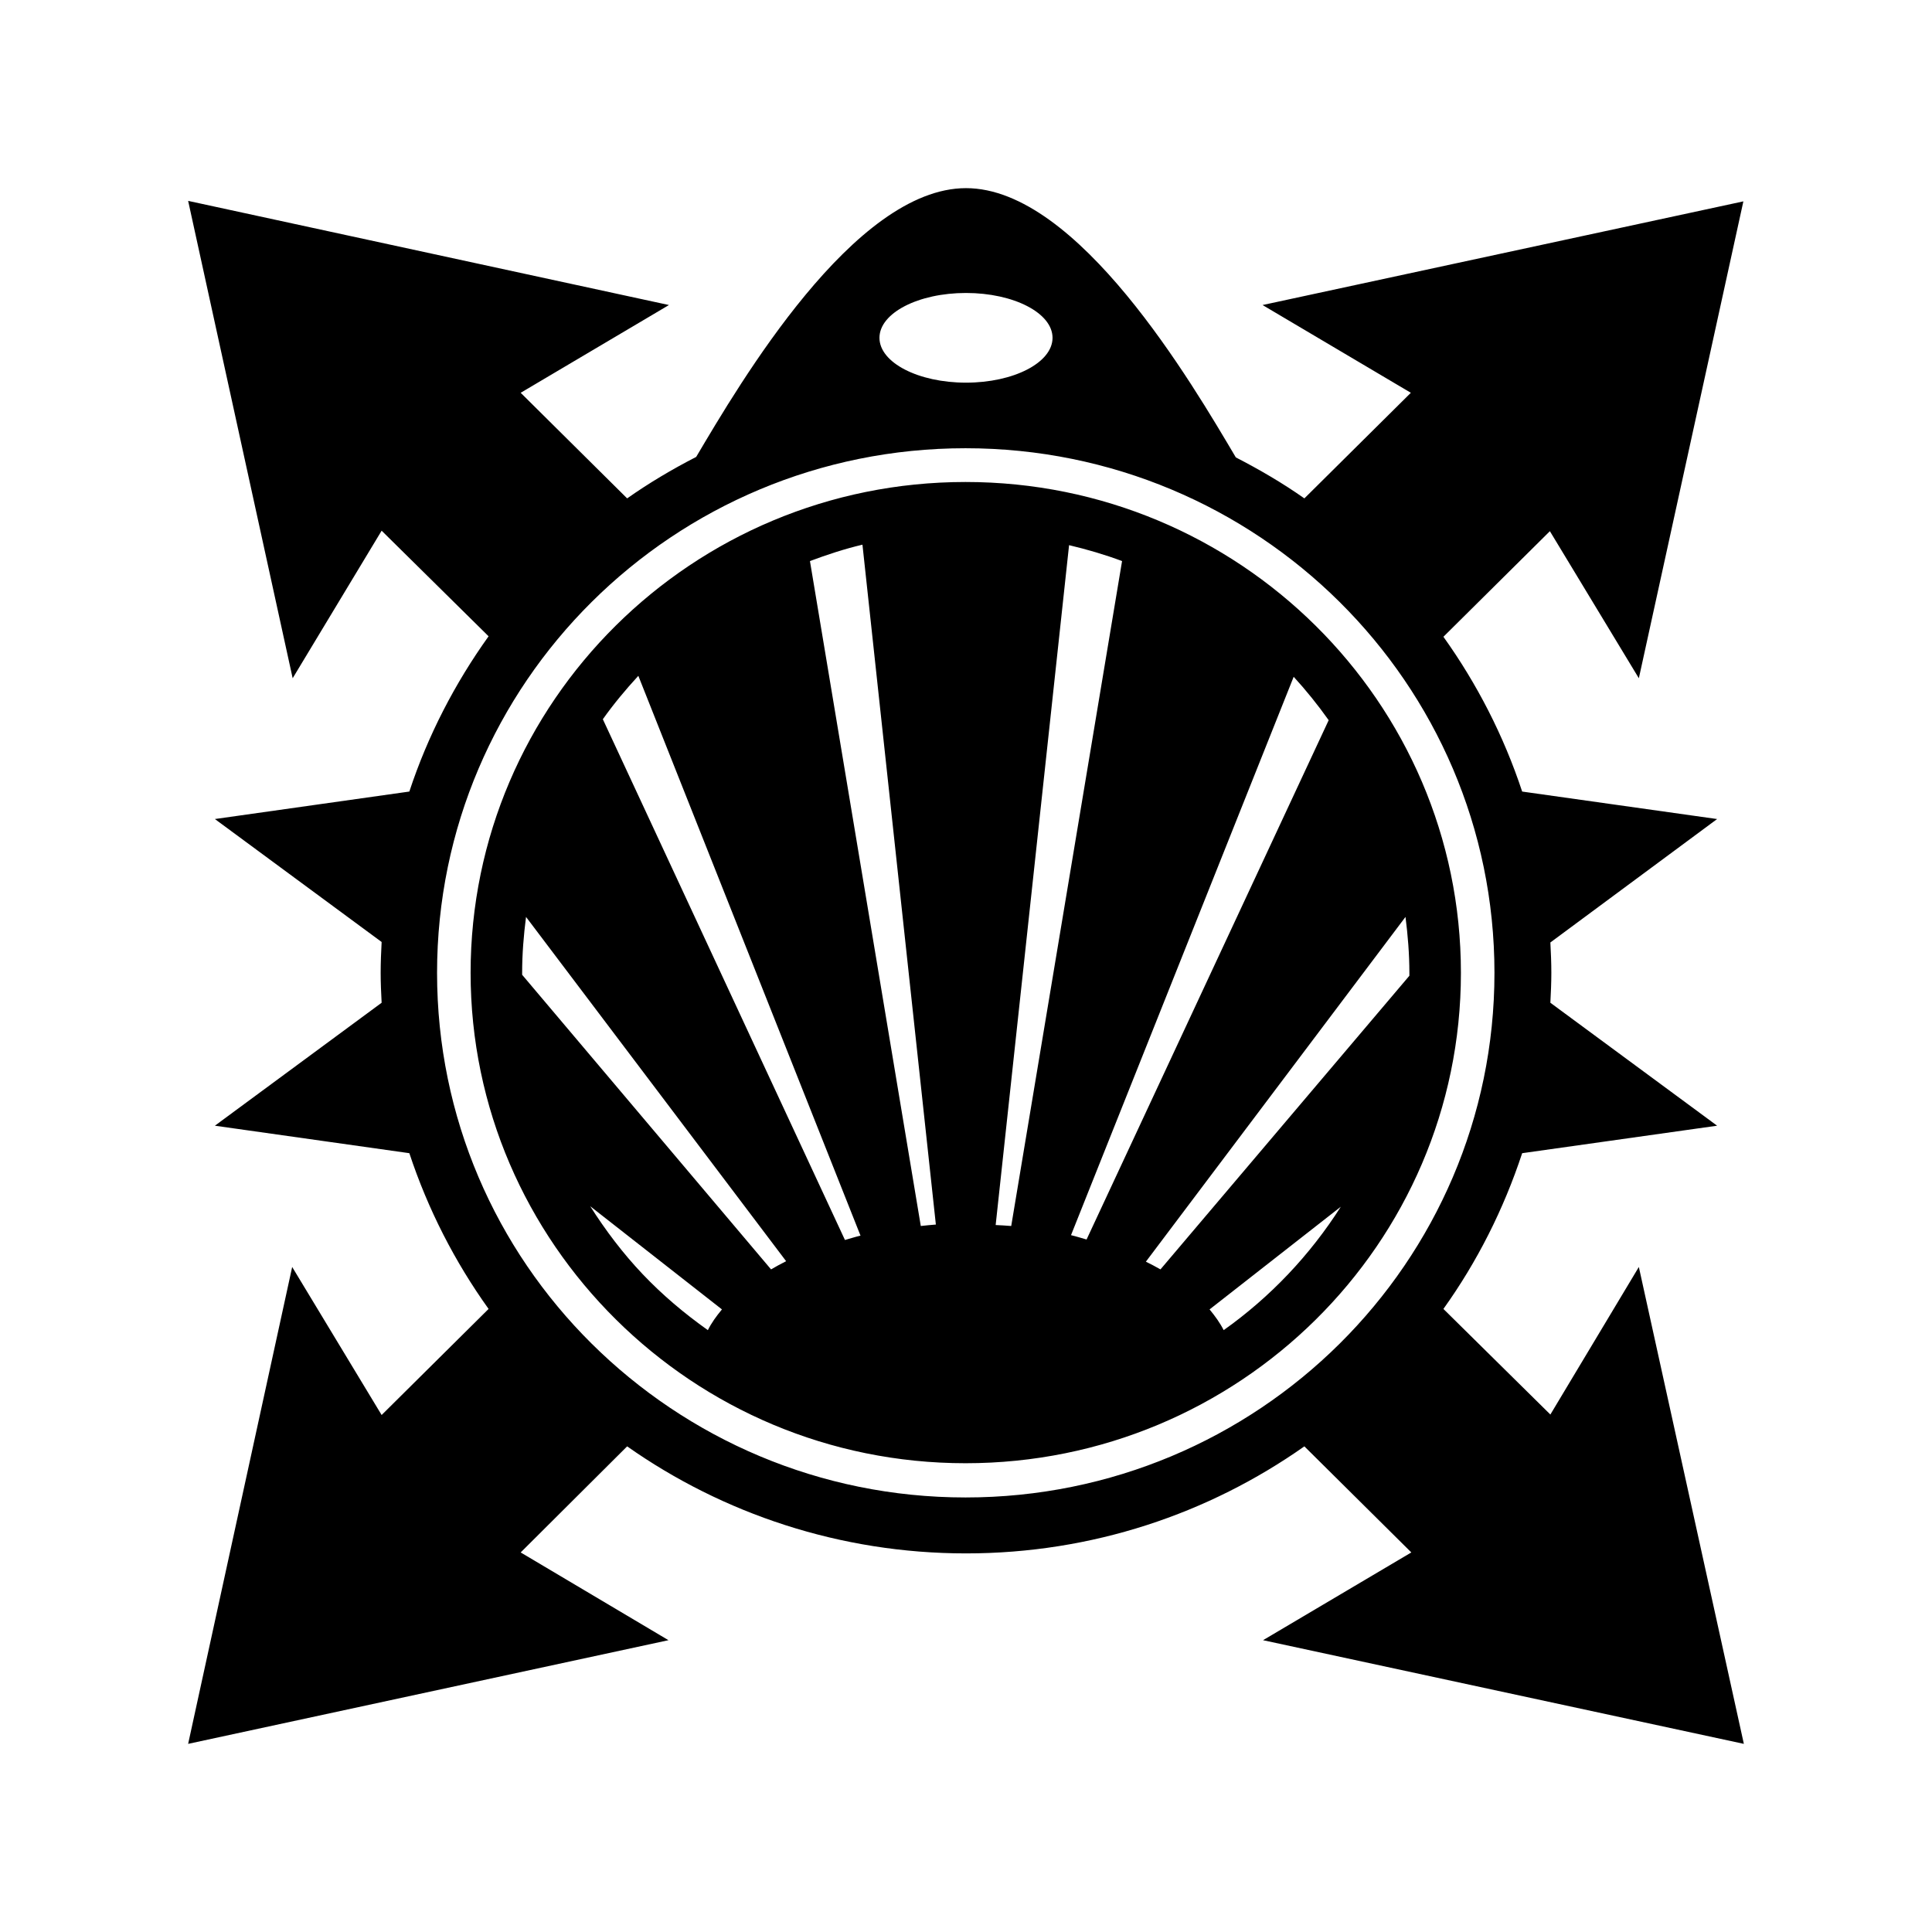 <svg xmlns="http://www.w3.org/2000/svg" width="100%" height="100%" viewBox="0 0 583.68 583.68"><path d="M56.84 60.687l31.578 144.216 26.878-44.576 32.312 31.902c-10.165 14.199-18.359 29.983-23.941 46.907l-58.75 8.303 50.378 37.147c-0.161 3.064-0.294 6.221-0.294 9.323 0 3.055 0.137 6.015 0.294 9.032l-50.378 37.147 58.75 8.303c5.603 16.946 13.735 32.809 23.941 47.052l-32.312 32.048-27.025-44.721-31.431 144.071 145.113-31.32-44.65-26.512 32.166-32.048c28.869 20.301 64.289 32.339 102.372 32.339 38.123 0 73.34-12 102.225-32.339l32.312 32.048-44.797 26.512 145.259 31.32-31.725-144.071-26.731 44.576-32.312-31.902c10.193-14.238 18.211-30.123 23.794-47.052l58.897-8.303-50.378-37.147c0.151-2.966 0.294-6.028 0.294-9.032 0-3.098-0.133-6.116-0.294-9.177l50.378-37.292-58.897-8.303c-5.585-16.881-13.674-32.607-23.794-46.761l32.166-31.902 26.878 44.43 31.578-144.071-145.259 31.32 44.797 26.512-32.166 31.902c-6.577-4.631-13.504-8.671-20.709-12.382-13.133-22.205-47.644-81.345-81.516-81.345-33.811 0-68.328 58.923-81.516 81.199-7.259 3.732-14.229 7.867-20.856 12.528l-32.166-31.902 44.797-26.512z m235 27.823c14.409 0 26.144 6.045 26.144 13.548s-11.735 13.547-26.144 13.547-26.144-6.045-26.144-13.547 11.735-13.548 26.144-13.548z m-0.146 46.907c88.248 0 159.8 70.967 159.8 158.492s-71.552 158.492-159.8 158.492c-44.124 0-84.034-17.794-112.947-46.47s-46.706-68.26-46.706-112.022c0-87.525 71.405-158.492 159.653-158.492z m0 10.197c-82.554 0-149.519 66.416-149.519 148.295 0 40.939 16.856 77.935 43.916 104.739s64.326 43.41 105.603 43.41c82.555 0 149.666-66.271 149.666-148.149s-67.111-148.295-149.666-148.295z m-31.137 18.938l22.178 205.399c-1.573 0.094-3.009 0.295-4.553 0.437l-33.487-200.883c5.183-1.931 10.397-3.664 15.863-4.953z m62.422 0.146c5.464 1.299 10.828 2.866 16.009 4.807l-33.487 200.883c-1.542-0.143-3.129-0.197-4.7-0.291z m-130.131 39.478l67.122 169.126c-1.632 0.377-3.126 0.878-4.7 1.311l-73.144-157.327c3.271-4.607 6.902-8.96 10.722-13.111z m197.988 0.291c3.76 4.103 7.35 8.565 10.575 13.111l-73.144 156.89c-1.568-0.432-3.075-0.934-4.7-1.311z m-231.916 72.545l78.578 104.01c-1.56 0.764-3.108 1.65-4.553 2.477l-75.2-89.006c-0.001-0.228 0-0.355 0-0.583-0-5.757 0.46-11.334 1.175-16.898z m265.697 0c0.706 5.521 1.175 11.188 1.175 16.898 0 0.274 0.002 0.601 0 0.874l-75.2 88.715c-1.423-0.82-2.871-1.573-4.406-2.331z m-246.309 87.403l39.803 31.174c-1.704 2.053-3.156 4.058-4.259 6.264-7.086-5.03-13.725-10.626-19.681-16.898s-11.208-13.211-15.863-20.54z m226.775 0.146c-9.294 14.593-21.271 27.267-35.397 37.292-1.09-2.173-2.588-4.239-4.259-6.264z" /></svg>
